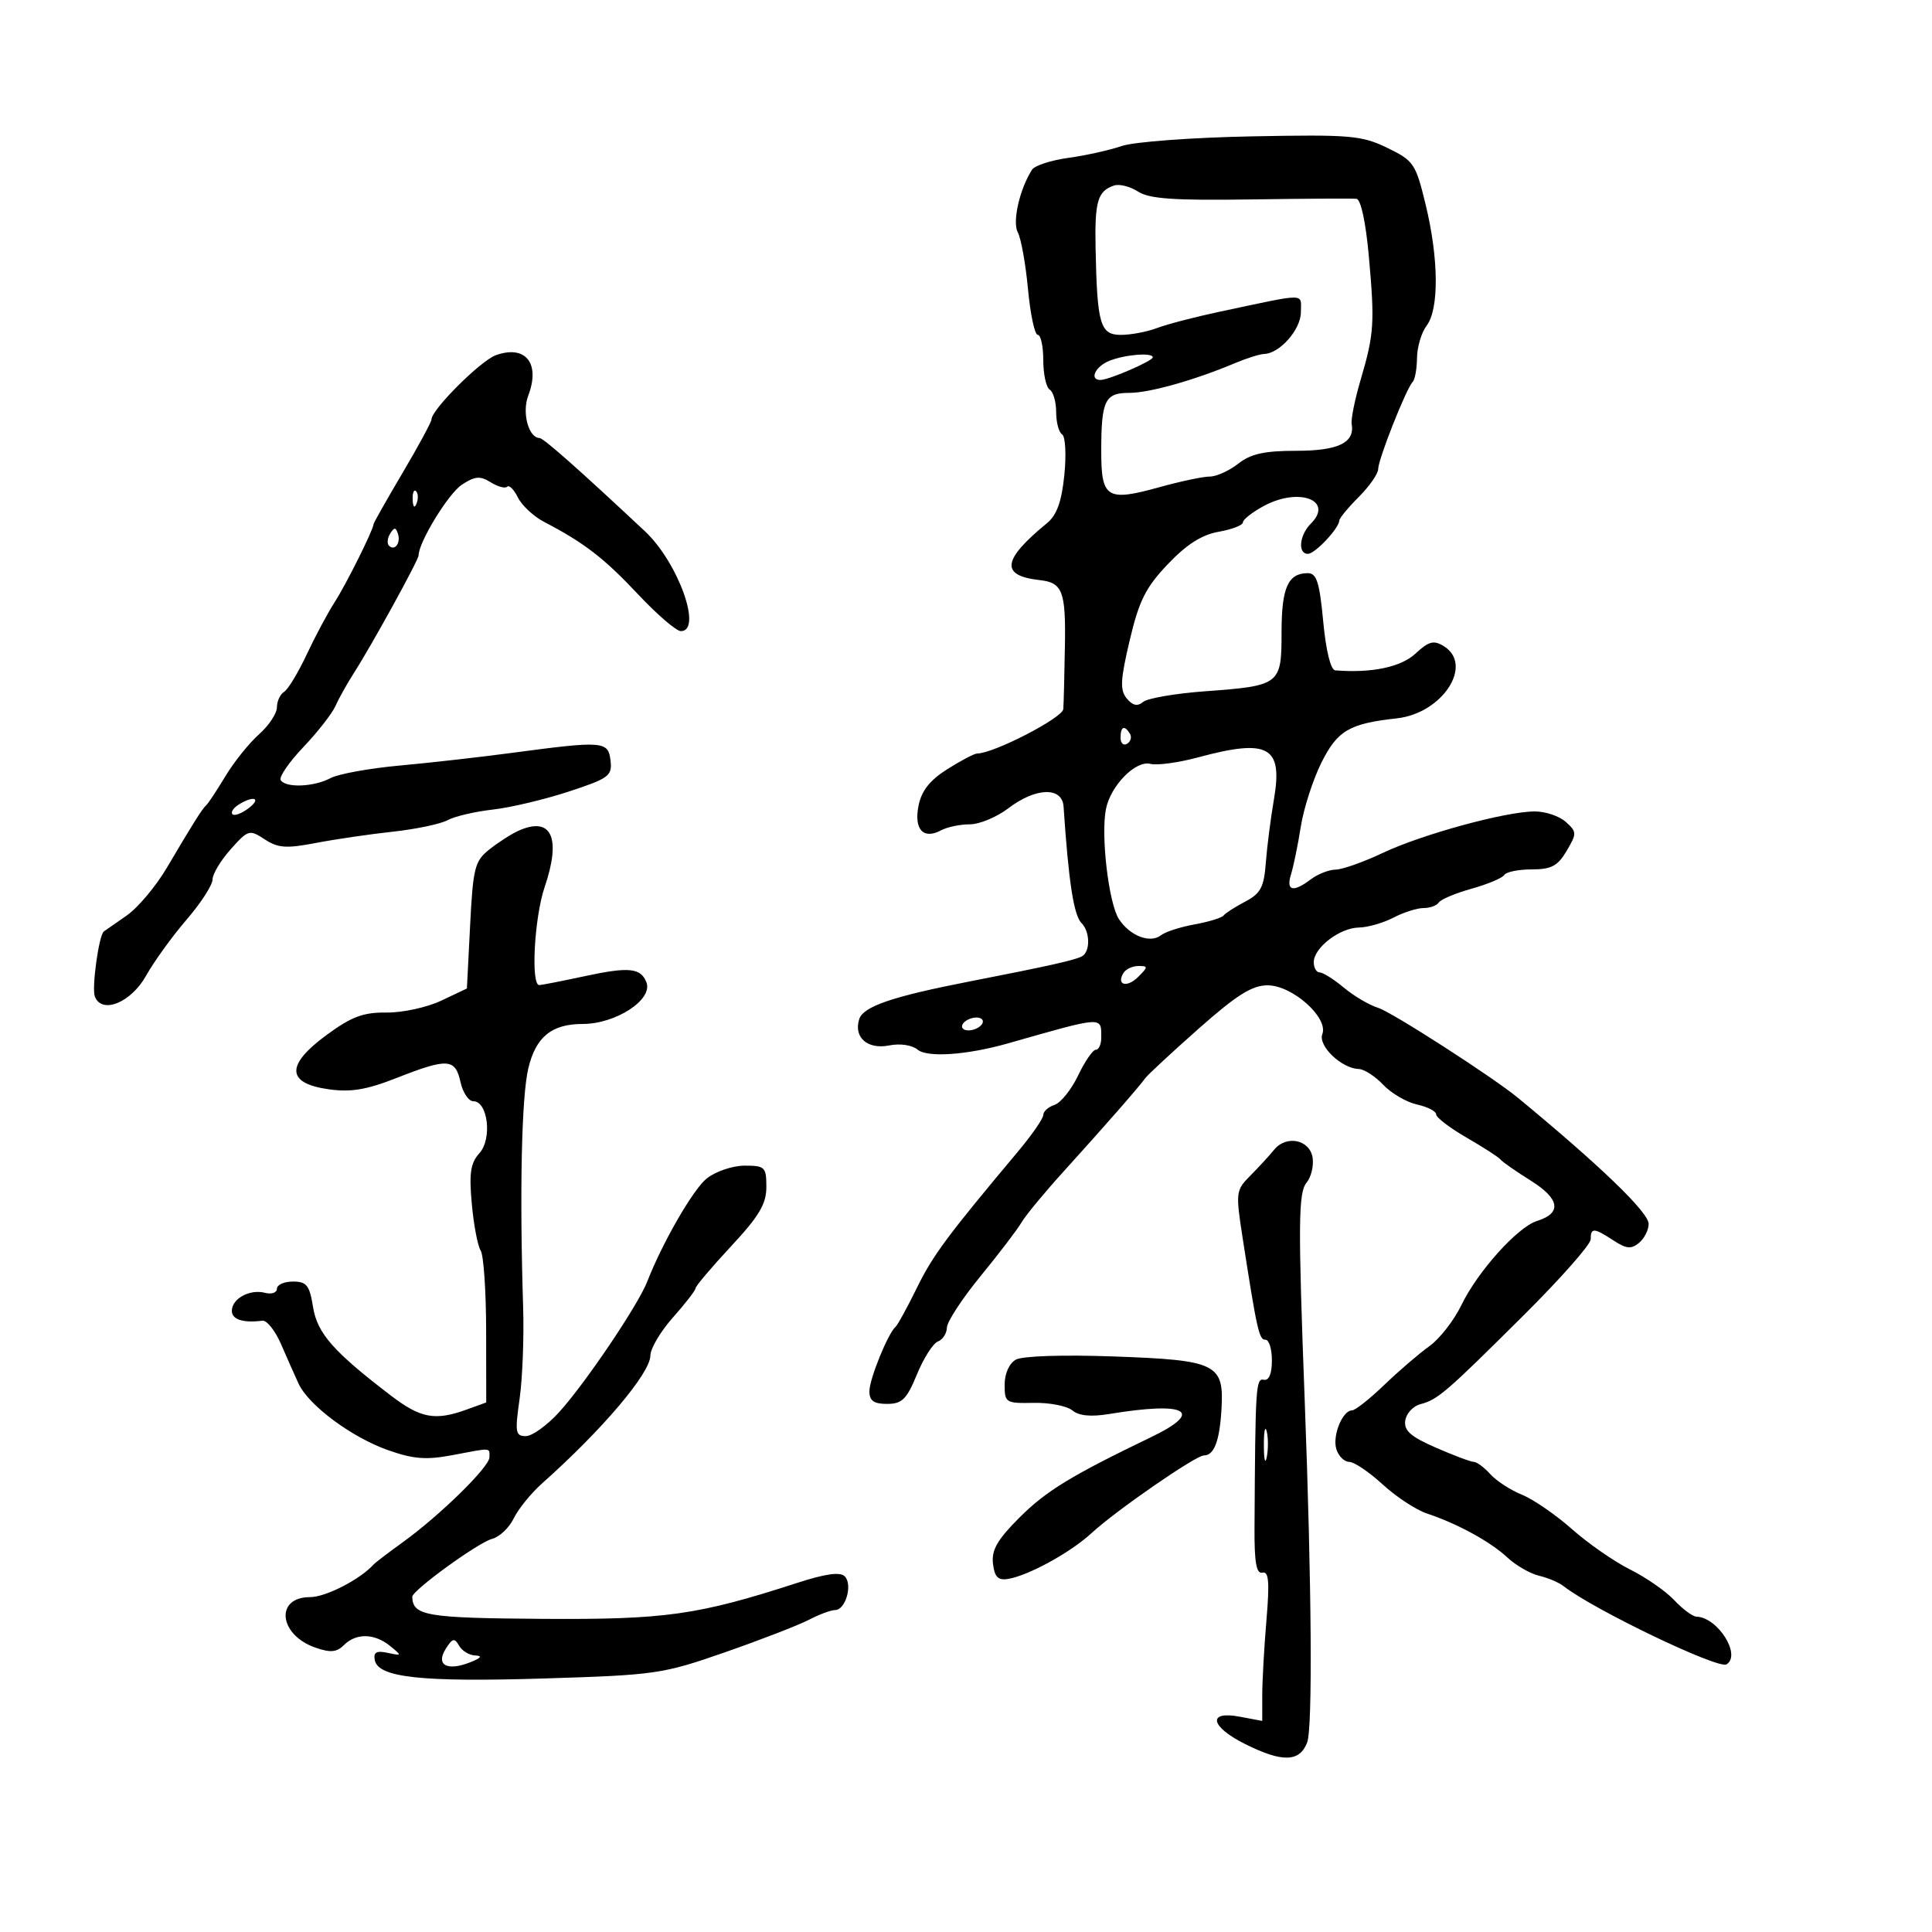 <svg xmlns="http://www.w3.org/2000/svg" width="300" height="300" viewBox="0 0 300 300" version="1.1">
	<path d="M 174.185 22.672 C 172.305 23.317, 168.570 24.147, 165.885 24.516 C 163.199 24.885, 160.668 25.708, 160.259 26.344 C 158.329 29.347, 157.168 34.446, 158.042 36.079 C 158.552 37.031, 159.265 41.002, 159.628 44.905 C 159.990 48.807, 160.673 52, 161.144 52 C 161.615 52, 162 53.773, 162 55.941 C 162 58.109, 162.450 60.160, 163 60.500 C 163.550 60.840, 164 62.415, 164 64 C 164 65.585, 164.417 67.140, 164.926 67.454 C 165.436 67.769, 165.590 70.608, 165.270 73.764 C 164.850 77.892, 164.100 79.982, 162.594 81.220 C 155.583 86.978, 155.284 89.399, 161.500 90.087 C 164.975 90.471, 165.499 91.839, 165.361 100.152 C 165.285 104.743, 165.172 109.220, 165.111 110.100 C 165.016 111.468, 154.269 117.012, 151.730 117.003 C 151.307 117.001, 149.232 118.091, 147.120 119.424 C 144.382 121.153, 143.093 122.783, 142.628 125.108 C 141.891 128.797, 143.367 130.409, 146.130 128.930 C 147.086 128.419, 149.093 128, 150.590 128 C 152.087 128, 154.786 126.875, 156.589 125.500 C 160.839 122.258, 164.942 122.138, 165.151 125.250 C 165.940 137.014, 166.731 142.131, 167.947 143.347 C 169.251 144.651, 169.322 147.683, 168.067 148.459 C 167.117 149.046, 163.020 149.967, 150.500 152.411 C 138.536 154.746, 134.045 156.283, 133.419 158.255 C 132.519 161.091, 134.712 163.008, 138.085 162.333 C 139.771 161.996, 141.623 162.272, 142.488 162.990 C 144.007 164.251, 150.149 163.825, 156.500 162.019 C 171.514 157.748, 171 157.778, 171 161.167 C 171 162.175, 170.622 163, 170.161 163 C 169.699 163, 168.462 164.799, 167.411 166.997 C 166.360 169.196, 164.713 171.251, 163.750 171.565 C 162.787 171.878, 162 172.583, 162 173.132 C 162 173.680, 160.232 176.237, 158.071 178.814 C 147.070 191.934, 144.846 194.933, 142.362 200 C 140.880 203.025, 139.404 205.725, 139.083 206 C 137.895 207.018, 135 214.133, 135 216.034 C 135 217.513, 135.681 217.999, 137.750 217.996 C 140.074 217.993, 140.792 217.283, 142.383 213.414 C 143.419 210.895, 144.881 208.599, 145.633 208.311 C 146.385 208.022, 147.015 207.047, 147.034 206.143 C 147.052 205.239, 149.415 201.632, 152.284 198.127 C 155.153 194.623, 158.006 190.880, 158.625 189.812 C 159.244 188.743, 162.169 185.200, 165.125 181.939 C 171.507 174.899, 176.867 168.777, 177.816 167.443 C 178.192 166.915, 181.926 163.449, 186.113 159.741 C 192.027 154.504, 194.418 153, 196.829 153 C 200.680 153, 206.312 158.022, 205.330 160.581 C 204.634 162.396, 208.329 165.925, 211 165.995 C 211.825 166.017, 213.529 167.120, 214.786 168.446 C 216.043 169.772, 218.406 171.150, 220.036 171.508 C 221.666 171.866, 223 172.554, 223 173.037 C 223 173.520, 225.137 175.151, 227.750 176.660 C 230.363 178.169, 232.725 179.696, 233 180.052 C 233.275 180.409, 235.399 181.891, 237.721 183.345 C 242.226 186.166, 242.558 188.382, 238.658 189.594 C 235.661 190.526, 229.453 197.432, 226.932 202.640 C 225.775 205.030, 223.536 207.907, 221.956 209.032 C 220.376 210.157, 217.228 212.860, 214.960 215.039 C 212.692 217.217, 210.439 219, 209.954 219 C 208.458 219, 206.854 222.965, 207.512 225.038 C 207.855 226.117, 208.754 227, 209.512 227 C 210.269 227, 212.601 228.574, 214.694 230.498 C 216.787 232.422, 219.887 234.457, 221.582 235.020 C 226.321 236.595, 231.424 239.386, 234.067 241.848 C 235.383 243.074, 237.594 244.347, 238.980 244.677 C 240.366 245.006, 242.078 245.732, 242.784 246.289 C 247.350 249.890, 266.811 259.235, 268.095 258.442 C 270.431 256.997, 266.736 251.136, 263.424 251.033 C 262.833 251.015, 261.278 249.861, 259.970 248.468 C 258.662 247.076, 255.585 244.938, 253.133 243.718 C 250.681 242.498, 246.611 239.672, 244.088 237.438 C 241.564 235.205, 238.070 232.801, 236.322 232.097 C 234.575 231.393, 232.367 229.958, 231.417 228.909 C 230.467 227.859, 229.314 227, 228.855 227 C 228.395 227, 225.746 226.007, 222.967 224.794 C 219.037 223.078, 217.980 222.143, 218.207 220.585 C 218.368 219.483, 219.424 218.339, 220.554 218.041 C 223.268 217.326, 224.463 216.297, 236.635 204.195 C 242.336 198.528, 247 193.240, 247 192.445 C 247 190.605, 247.505 190.630, 250.540 192.618 C 252.529 193.922, 253.301 193.995, 254.505 192.996 C 255.327 192.313, 256 190.986, 256 190.045 C 256 188.254, 248.556 181.073, 235.727 170.487 C 231.817 167.261, 216.111 157.147, 214 156.497 C 212.625 156.073, 210.228 154.663, 208.673 153.363 C 207.119 152.063, 205.431 151, 204.923 151 C 204.415 151, 204 150.285, 204 149.410 C 204 147.171, 208.027 144.074, 211 144.027 C 212.375 144.005, 214.789 143.315, 216.364 142.494 C 217.940 141.672, 220.051 141, 221.055 141 C 222.060 141, 223.122 140.612, 223.415 140.137 C 223.709 139.663, 225.997 138.701, 228.500 138 C 231.003 137.299, 233.291 136.337, 233.585 135.863 C 233.878 135.388, 235.794 135, 237.843 135 C 240.883 135, 241.880 134.473, 243.262 132.134 C 244.863 129.423, 244.857 129.181, 243.148 127.634 C 242.155 126.735, 239.987 126, 238.331 126 C 233.831 126, 220.839 129.545, 214.707 132.445 C 211.737 133.850, 208.450 135.014, 207.404 135.032 C 206.357 135.049, 204.626 135.724, 203.559 136.532 C 200.783 138.631, 199.658 138.347, 200.473 135.750 C 200.861 134.512, 201.543 131.186, 201.988 128.358 C 202.434 125.531, 203.875 121.058, 205.191 118.419 C 207.676 113.436, 209.516 112.355, 216.896 111.545 C 223.991 110.766, 228.889 103.235, 224.187 100.334 C 222.624 99.370, 221.863 99.572, 219.783 101.501 C 217.525 103.594, 212.975 104.542, 207.335 104.093 C 206.630 104.037, 205.894 101.044, 205.468 96.500 C 204.898 90.417, 204.447 89, 203.083 89 C 200 89, 199 91.244, 199 98.165 C 199 106.326, 198.797 106.483, 187.129 107.341 C 182.525 107.679, 178.197 108.422, 177.512 108.990 C 176.626 109.726, 175.889 109.571, 174.963 108.456 C 173.887 107.159, 173.966 105.592, 175.418 99.433 C 176.870 93.275, 177.899 91.219, 181.338 87.604 C 184.259 84.532, 186.618 83.031, 189.250 82.568 C 191.313 82.206, 193 81.551, 193 81.112 C 193 80.674, 194.469 79.524, 196.264 78.557 C 201.714 75.622, 207.170 77.687, 203.545 81.313 C 201.765 83.092, 201.483 86, 203.090 86 C 204.194 86, 207.906 82.063, 207.967 80.827 C 207.985 80.457, 209.350 78.804, 211 77.154 C 212.650 75.504, 214.002 73.557, 214.005 72.827 C 214.010 71.318, 218.376 60.291, 219.356 59.310 C 219.710 58.956, 220.014 57.279, 220.032 55.583 C 220.049 53.888, 220.724 51.626, 221.532 50.559 C 223.474 47.991, 223.408 40.160, 221.374 31.777 C 219.824 25.388, 219.527 24.950, 215.401 22.952 C 211.421 21.026, 209.668 20.878, 194.331 21.175 C 185.074 21.355, 176.076 22.024, 174.185 22.672 M 173 28.805 C 170.451 29.646, 169.973 31.254, 170.120 38.500 C 170.363 50.393, 170.832 52, 174.066 52 C 175.608 52, 178.134 51.519, 179.680 50.931 C 181.226 50.344, 185.643 49.195, 189.495 48.379 C 203.207 45.474, 202 45.465, 202 48.476 C 202 51.163, 198.709 54.900, 196.284 54.967 C 195.615 54.985, 193.590 55.622, 191.784 56.382 C 185.459 59.044, 178.472 61.010, 175.357 61.005 C 171.563 60.999, 171 62.175, 171 70.113 C 171 77.373, 171.889 77.915, 180.071 75.640 C 183.315 74.738, 186.816 74, 187.850 74 C 188.884 74, 190.874 73.100, 192.273 72 C 194.220 70.468, 196.330 70, 201.285 70 C 207.815 70, 210.403 68.744, 209.888 65.824 C 209.759 65.096, 210.382 62.025, 211.272 59 C 213.375 51.854, 213.485 50.193, 212.548 39.750 C 212.078 34.509, 211.310 30.948, 210.632 30.870 C 210.009 30.799, 202.626 30.843, 194.224 30.968 C 182.311 31.145, 178.457 30.878, 176.724 29.753 C 175.501 28.960, 173.825 28.533, 173 28.805 M 77 55.153 C 74.639 55.995, 67 63.617, 67 65.131 C 67 65.518, 64.975 69.260, 62.500 73.446 C 60.025 77.632, 58 81.212, 58 81.402 C 58 82.212, 53.743 90.751, 51.969 93.500 C 50.904 95.150, 48.950 98.805, 47.628 101.622 C 46.305 104.439, 44.723 107.053, 44.112 107.431 C 43.500 107.809, 43 108.891, 43 109.836 C 43 110.781, 41.747 112.667, 40.216 114.027 C 38.684 115.387, 36.346 118.300, 35.019 120.500 C 33.691 122.700, 32.357 124.725, 32.053 125 C 31.389 125.600, 30.016 127.778, 25.905 134.750 C 24.202 137.637, 21.390 140.979, 19.655 142.176 C 17.920 143.373, 16.330 144.480, 16.123 144.637 C 15.352 145.217, 14.221 153.413, 14.729 154.736 C 15.803 157.535, 20.342 155.693, 22.683 151.507 C 23.911 149.310, 26.735 145.402, 28.958 142.821 C 31.181 140.240, 33 137.432, 33 136.580 C 33 135.728, 34.269 133.611, 35.820 131.875 C 38.540 128.831, 38.729 128.776, 41.105 130.333 C 43.168 131.685, 44.459 131.777, 49.034 130.898 C 52.041 130.320, 57.425 129.531, 61 129.143 C 64.575 128.756, 68.400 127.952, 69.500 127.357 C 70.600 126.762, 73.750 126.023, 76.500 125.714 C 79.250 125.405, 84.561 124.147, 88.301 122.918 C 94.564 120.862, 95.079 120.480, 94.801 118.092 C 94.450 115.070, 93.693 115.012, 79.500 116.905 C 74.550 117.566, 66.675 118.455, 62 118.881 C 57.325 119.308, 52.517 120.184, 51.316 120.828 C 48.758 122.201, 44.350 122.376, 43.584 121.136 C 43.291 120.661, 44.870 118.360, 47.093 116.023 C 49.317 113.685, 51.562 110.812, 52.083 109.637 C 52.604 108.461, 53.896 106.150, 54.955 104.500 C 57.720 100.192, 65 86.958, 65 86.239 C 65 84.200, 69.630 76.633, 71.712 75.269 C 73.757 73.929, 74.549 73.862, 76.195 74.890 C 77.295 75.577, 78.448 75.885, 78.758 75.575 C 79.068 75.265, 79.818 76.022, 80.425 77.256 C 81.031 78.490, 82.872 80.199, 84.514 81.054 C 90.694 84.270, 93.801 86.664, 99.045 92.250 C 102.013 95.412, 105.017 98, 105.721 98 C 109.141 98, 105.297 87.319, 100.138 82.488 C 89.892 72.891, 84.400 68.032, 83.785 68.017 C 82.066 67.976, 81.022 64.071, 82.025 61.433 C 83.936 56.407, 81.617 53.509, 77 55.153 M 172.250 56.031 C 170.069 56.908, 169.102 59, 170.878 59 C 172.182 59, 179 56.051, 179 55.487 C 179 54.702, 174.693 55.049, 172.250 56.031 M 64.079 77.583 C 64.127 78.748, 64.364 78.985, 64.683 78.188 C 64.972 77.466, 64.936 76.603, 64.604 76.271 C 64.272 75.939, 64.036 76.529, 64.079 77.583 M 60.583 82.866 C 60.152 83.563, 60.070 84.403, 60.400 84.733 C 61.295 85.628, 62.271 84.312, 61.787 82.862 C 61.449 81.846, 61.213 81.846, 60.583 82.866 M 174 114.559 C 174 115.416, 174.457 115.835, 175.016 115.490 C 175.575 115.144, 175.774 114.443, 175.457 113.931 C 174.600 112.544, 174 112.802, 174 114.559 M 186 117.613 C 182.975 118.428, 179.664 118.878, 178.642 118.613 C 176.342 118.016, 172.420 122.022, 171.721 125.681 C 170.925 129.841, 172.165 140.284, 173.742 142.711 C 175.447 145.335, 178.617 146.545, 180.298 145.213 C 180.959 144.689, 183.299 143.936, 185.498 143.539 C 187.696 143.141, 189.721 142.520, 189.998 142.158 C 190.274 141.796, 191.786 140.825, 193.357 140 C 195.748 138.745, 196.269 137.766, 196.553 134 C 196.739 131.525, 197.304 127.107, 197.807 124.183 C 199.235 115.890, 197.004 114.649, 186 117.613 M 37.029 124.961 C 36.220 125.473, 35.803 126.136, 36.102 126.435 C 36.401 126.735, 37.513 126.323, 38.573 125.521 C 40.681 123.926, 39.400 123.461, 37.029 124.961 M 80.500 129.003 C 79.400 129.498, 77.375 130.798, 76 131.891 C 73.715 133.708, 73.457 134.722, 73 143.686 L 72.500 153.493 68.500 155.388 C 66.300 156.430, 62.482 157.258, 60.016 157.228 C 56.407 157.184, 54.591 157.864, 50.712 160.711 C 44.352 165.380, 44.448 168.209, 51 169.138 C 54.472 169.631, 56.889 169.231, 61.578 167.388 C 69.509 164.272, 70.697 164.345, 71.500 168 C 71.862 169.650, 72.762 171, 73.500 171 C 75.760 171, 76.453 176.842, 74.454 179.051 C 73.064 180.587, 72.826 182.150, 73.259 186.916 C 73.555 190.187, 74.176 193.457, 74.637 194.182 C 75.099 194.907, 75.481 200.512, 75.488 206.638 L 75.500 217.775 72.429 218.888 C 67.576 220.646, 65.319 220.230, 60.742 216.737 C 51.770 209.888, 49.262 207.038, 48.608 202.948 C 48.069 199.578, 47.612 199, 45.488 199 C 44.120 199, 43 199.502, 43 200.117 C 43 200.731, 42.164 201.015, 41.142 200.747 C 38.791 200.133, 36 201.653, 36 203.550 C 36 204.897, 37.759 205.462, 40.746 205.076 C 41.431 204.987, 42.731 206.621, 43.634 208.707 C 44.538 210.793, 45.762 213.551, 46.354 214.836 C 47.911 218.215, 54.598 223.188, 60.273 225.186 C 64.200 226.569, 66.187 226.723, 70.226 225.957 C 76.452 224.776, 76 224.751, 76 226.288 C 76 227.785, 68.294 235.334, 62.500 239.510 C 60.300 241.097, 58.275 242.643, 58 242.947 C 55.906 245.263, 50.569 248, 48.147 248 C 42.666 248, 43.276 253.855, 48.964 255.838 C 51.314 256.657, 52.287 256.570, 53.414 255.443 C 55.299 253.558, 58.138 253.611, 60.559 255.574 C 62.447 257.105, 62.437 257.135, 60.192 256.653 C 58.450 256.278, 57.960 256.556, 58.197 257.785 C 58.718 260.490, 65.454 261.220, 84.500 260.632 C 101.823 260.098, 102.880 259.945, 112.611 256.552 C 118.171 254.613, 124.021 252.348, 125.611 251.519 C 127.200 250.690, 129.032 250.010, 129.683 250.006 C 131.311 249.998, 132.434 246.034, 131.166 244.766 C 130.456 244.056, 128.161 244.373, 123.817 245.782 C 108.328 250.804, 103.347 251.506, 84.136 251.375 C 66.190 251.252, 64.098 250.896, 64.015 247.955 C 63.988 246.974, 74.262 239.513, 76.406 238.958 C 77.558 238.659, 79.074 237.224, 79.775 235.768 C 80.477 234.313, 82.471 231.857, 84.207 230.311 C 93.556 221.986, 100.969 213.234, 100.988 210.500 C 100.995 209.400, 102.576 206.731, 104.501 204.568 C 106.425 202.406, 108 200.371, 108 200.046 C 108 199.721, 110.475 196.795, 113.500 193.545 C 117.874 188.845, 119 186.956, 119 184.318 C 119 181.218, 118.779 181, 115.635 181 C 113.784 181, 111.138 181.890, 109.756 182.978 C 107.664 184.623, 102.862 192.939, 100.505 199 C 99.090 202.638, 90.907 214.771, 86.848 219.250 C 84.979 221.313, 82.641 223, 81.653 223 C 80.037 223, 79.939 222.421, 80.678 217.250 C 81.130 214.088, 81.380 207.675, 81.233 203 C 80.667 184.962, 80.985 170.312, 82.039 165.879 C 83.197 161.009, 85.662 159, 90.482 159 C 95.618 159, 101.408 155.226, 100.380 152.548 C 99.515 150.293, 97.688 150.102, 90.906 151.556 C 87.383 152.312, 84.162 152.946, 83.750 152.965 C 82.394 153.028, 82.967 142.452, 84.576 137.730 C 87.193 130.052, 85.625 126.696, 80.500 129.003 M 174.459 151.067 C 173.286 152.964, 174.996 153.432, 176.738 151.690 C 178.297 150.132, 178.300 150, 176.773 150 C 175.863 150, 174.821 150.480, 174.459 151.067 M 149.500 159 C 149.160 159.550, 149.557 160, 150.382 160 C 151.207 160, 152.160 159.550, 152.500 159 C 152.840 158.450, 152.443 158, 151.618 158 C 150.793 158, 149.840 158.450, 149.500 159 M 197.843 178.537 C 197.104 179.445, 195.447 181.248, 194.159 182.543 C 191.896 184.820, 191.856 185.141, 192.951 192.199 C 195.185 206.600, 195.514 208.065, 196.500 208.033 C 197.050 208.015, 197.500 209.463, 197.500 211.250 C 197.500 213.317, 197.045 214.409, 196.250 214.250 C 195 214, 194.928 215.145, 194.800 237.250 C 194.769 242.623, 195.088 244.422, 196.030 244.200 C 197.017 243.967, 197.156 245.623, 196.651 251.601 C 196.293 255.836, 196 261.084, 196 263.262 L 196 267.223 192.500 266.566 C 187.417 265.612, 187.920 268.106, 193.360 270.823 C 199.122 273.701, 201.811 273.628, 202.977 270.562 C 203.836 268.301, 203.677 246.167, 202.596 217.500 C 201.557 189.969, 201.598 185.190, 202.885 183.638 C 203.583 182.798, 204.006 181.073, 203.827 179.805 C 203.424 176.964, 199.754 176.187, 197.843 178.537 M 157.745 211.123 C 156.708 211.703, 156 213.281, 156 215.013 C 156 217.813, 156.176 217.923, 160.495 217.837 C 162.967 217.787, 165.671 218.312, 166.504 219.004 C 167.526 219.852, 169.399 220.033, 172.260 219.562 C 184.282 217.579, 187.100 219.131, 178.768 223.145 C 166.303 229.149, 162.432 231.515, 158.279 235.669 C 154.875 239.072, 153.945 240.690, 154.187 242.787 C 154.427 244.864, 154.969 245.425, 156.500 245.181 C 159.663 244.677, 166.224 241.080, 169.500 238.054 C 173.266 234.576, 185.671 226, 186.936 226 C 188.520 226, 189.367 223.801, 189.665 218.919 C 190.102 211.762, 188.981 211.206, 172.980 210.631 C 165.081 210.347, 158.767 210.551, 157.745 211.123 M 196.252 224.500 C 196.263 226.700, 196.468 227.482, 196.707 226.238 C 196.946 224.994, 196.937 223.194, 196.687 222.238 C 196.437 221.282, 196.241 222.300, 196.252 224.500 M 69.202 256.048 C 67.625 258.573, 69.452 259.543, 73.065 258.099 C 74.722 257.437, 74.957 257.107, 73.800 257.063 C 72.865 257.029, 71.728 256.337, 71.274 255.526 C 70.583 254.291, 70.246 254.376, 69.202 256.048" stroke="none" fill="black" fill-rule="evenodd"/>
</svg>
